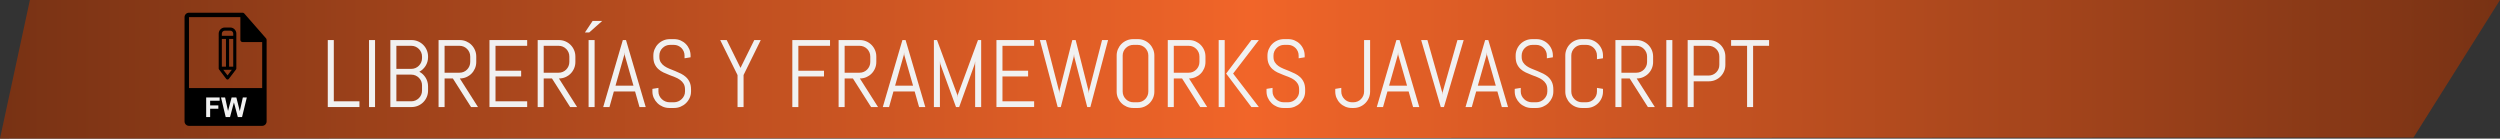<!-- Generator: Adobe Illustrator 17.0.0, SVG Export Plug-In  -->
<svg version="1.1"
	 xmlns="http://www.w3.org/2000/svg" xmlns:xlink="http://www.w3.org/1999/xlink" xmlns:a="http://ns.adobe.com/AdobeSVGViewerExtensions/3.0/"
	 x="0px" y="0px" width="653.373px" height="36.215px" viewBox="0 0 653.373 36.215"
	 style="enable-background:new 0 0 653.373 36.215;" xml:space="preserve">
<rect x="0" y="0" width="653.373" height="36.215" fill="#333333" stroke="none"/>
<style type="text/css">
	.st0{fill:url(#SVGID_1_);}
	.st1{fill:#F1F1F1;}
	.st2{fill:url(#SVGID_2_);}
</style>
<defs>
</defs>
<linearGradient id="SVGID_1_" gradientUnits="userSpaceOnUse" x1="0" y1="18.107" x2="653.373" y2="18.107">
	<stop  offset="0" style="stop-color:#783214"/>
	<stop  offset="0.5" style="stop-color:#F16529"/>
	<stop  offset="1" style="stop-color:#783214"/>
</linearGradient>
<polygon class="st0" points="0,36.215 7.814,0 653.373,0 630.754,35.953 "/>
<g>
	<path class="st1" d="M85.664,27.976V10.471h1.574v16.004h6.701v1.501H85.664z"/>
	<path class="st1" d="M96.442,27.976V10.471h1.575v17.505H96.442z"/>
	<path class="st1" d="M111.537,25.352c-0.225,0.521-0.531,0.977-0.922,1.367s-0.85,0.697-1.373,0.921
		c-0.525,0.224-1.086,0.336-1.68,0.336h-5.541V10.471h5.541c0.594,0,1.154,0.111,1.68,0.336c0.523,0.224,0.982,0.531,1.373,0.922
		s0.697,0.848,0.922,1.373c0.223,0.524,0.335,1.084,0.335,1.678v0.172c0,0.414-0.056,0.812-0.165,1.189
		c-0.109,0.379-0.267,0.73-0.47,1.057c-0.204,0.325-0.444,0.62-0.72,0.885c-0.277,0.264-0.586,0.486-0.928,0.665
		c0.342,0.179,0.65,0.401,0.928,0.665c0.275,0.265,0.516,0.562,0.72,0.892c0.203,0.329,0.36,0.684,0.47,1.062
		c0.109,0.379,0.165,0.775,0.165,1.19v1.123C111.872,24.273,111.76,24.83,111.537,25.352z M110.297,14.779
		c0-0.391-0.072-0.754-0.219-1.092s-0.348-0.635-0.605-0.892c-0.256-0.256-0.553-0.458-0.891-0.604s-0.701-0.219-1.092-0.219h-3.895
		v6.029h3.895c0.391,0,0.754-0.072,1.092-0.219s0.635-0.349,0.891-0.604c0.258-0.257,0.459-0.554,0.605-0.892
		c0.146-0.338,0.219-0.701,0.219-1.092V14.779z M110.297,22.299c0-0.391-0.072-0.754-0.219-1.092s-0.348-0.633-0.605-0.885
		c-0.256-0.252-0.553-0.452-0.891-0.599s-0.701-0.22-1.092-0.22h-3.895v6.971h3.895c0.391,0,0.754-0.074,1.092-0.221
		s0.635-0.346,0.891-0.598c0.258-0.252,0.459-0.547,0.605-0.885s0.219-0.702,0.219-1.093V22.299z"/>
	<path class="st1" d="M123.103,27.976l-4.749-7.471h-2.16v7.471h-1.574V10.471h5.554c0.594,0,1.151,0.111,1.673,0.336
		c0.52,0.224,0.977,0.531,1.367,0.922s0.697,0.848,0.921,1.373c0.224,0.524,0.336,1.084,0.336,1.678v1.416
		c0,0.595-0.112,1.154-0.336,1.679c-0.224,0.525-0.53,0.983-0.921,1.374s-0.848,0.697-1.367,0.921
		c-0.521,0.224-1.079,0.336-1.673,0.336l4.749,7.471H123.103z M122.894,14.779c0-0.391-0.072-0.754-0.219-1.092
		s-0.347-0.635-0.599-0.892c-0.253-0.256-0.548-0.458-0.885-0.604c-0.338-0.146-0.702-0.219-1.093-0.219h-3.906v7.031h3.906
		c0.391,0,0.755-0.074,1.093-0.221c0.337-0.146,0.632-0.348,0.885-0.604c0.252-0.257,0.452-0.554,0.599-0.892
		c0.146-0.337,0.219-0.702,0.219-1.093V14.779z"/>
	<path class="st1" d="M127.924,27.976V10.471h9.852v1.502h-8.276v6.506h6.702v1.502h-6.702v6.494h8.276v1.501H127.924z"/>
	<path class="st1" d="M149.006,27.976l-4.748-7.471h-2.161v7.471h-1.575V10.471h5.555c0.594,0,1.151,0.111,1.672,0.336
		c0.521,0.224,0.977,0.531,1.367,0.922s0.698,0.848,0.922,1.373c0.225,0.524,0.336,1.084,0.336,1.678v1.416
		c0,0.595-0.111,1.154-0.336,1.679c-0.224,0.525-0.531,0.983-0.922,1.374s-0.846,0.697-1.367,0.921
		c-0.521,0.224-1.078,0.336-1.672,0.336l4.748,7.471H149.006z M148.799,14.779c0-0.391-0.074-0.754-0.221-1.092
		s-0.346-0.635-0.598-0.892c-0.252-0.256-0.547-0.458-0.885-0.604s-0.702-0.219-1.093-0.219h-3.906v7.031h3.906
		c0.391,0,0.755-0.074,1.093-0.221s0.633-0.348,0.885-0.604c0.252-0.257,0.451-0.554,0.598-0.892
		c0.146-0.337,0.221-0.702,0.221-1.093V14.779z"/>
	<path class="st1" d="M153.998,8.48h-1.123l2.002-3.002h2.503L153.998,8.48z M153.828,27.976V10.471h1.574v17.505H153.828z"/>
	<path class="st1" d="M165.974,23.898h-5.542l-1.147,4.077h-1.636l5.127-17.505h0.83l5.151,17.505h-1.624L165.974,23.898z
		 M160.859,22.396h4.699l-2.307-8.068l-0.049-0.646l-0.049,0.646L160.859,22.396z"/>
	<path class="st1" d="M180.598,23.923c0,0.595-0.12,1.151-0.36,1.673c-0.239,0.521-0.562,0.977-0.964,1.367
		c-0.403,0.391-0.871,0.697-1.404,0.921s-1.097,0.336-1.69,0.336h-1.257c-0.595,0-1.158-0.112-1.691-0.336s-1.001-0.53-1.403-0.921
		c-0.403-0.391-0.725-0.847-0.965-1.367c-0.239-0.521-0.36-1.078-0.36-1.673v-0.696l1.575-0.256v0.952
		c0,0.391,0.079,0.755,0.238,1.093c0.158,0.338,0.372,0.635,0.641,0.891c0.269,0.257,0.58,0.458,0.934,0.604
		c0.354,0.146,0.727,0.22,1.117,0.22h1.099c0.391,0,0.761-0.073,1.111-0.22c0.35-0.146,0.658-0.348,0.928-0.604
		c0.268-0.256,0.481-0.553,0.641-0.891c0.158-0.338,0.238-0.702,0.238-1.093v-0.524c0-0.603-0.119-1.104-0.354-1.502
		c-0.236-0.398-0.55-0.738-0.94-1.02c-0.391-0.28-0.832-0.519-1.324-0.714s-0.999-0.391-1.52-0.586
		c-0.521-0.195-1.027-0.411-1.52-0.647c-0.492-0.235-0.934-0.53-1.324-0.885c-0.391-0.354-0.705-0.787-0.94-1.3
		c-0.236-0.513-0.354-1.144-0.354-1.892v-0.33c0-0.594,0.112-1.151,0.336-1.672c0.225-0.521,0.531-0.977,0.922-1.367
		s0.849-0.698,1.373-0.922c0.525-0.225,1.084-0.336,1.679-0.336h1.123c0.594,0,1.151,0.111,1.673,0.336
		c0.52,0.224,0.977,0.531,1.367,0.922s0.697,0.846,0.921,1.367c0.224,0.521,0.336,1.078,0.336,1.672v0.451l-1.575,0.257v-0.708
		c0-0.391-0.072-0.755-0.219-1.093c-0.146-0.337-0.347-0.632-0.599-0.885c-0.253-0.252-0.548-0.452-0.885-0.599
		c-0.338-0.146-0.702-0.219-1.093-0.219h-0.977c-0.391,0-0.755,0.072-1.093,0.219c-0.337,0.146-0.635,0.347-0.891,0.599
		c-0.257,0.253-0.458,0.548-0.604,0.885c-0.146,0.338-0.22,0.702-0.22,1.093v0.33c0,0.561,0.118,1.033,0.354,1.416
		c0.235,0.383,0.549,0.709,0.939,0.982c0.391,0.272,0.832,0.508,1.324,0.708c0.492,0.199,0.999,0.402,1.52,0.61
		c0.521,0.207,1.027,0.436,1.521,0.684c0.492,0.248,0.934,0.553,1.324,0.915s0.704,0.804,0.94,1.325
		c0.235,0.521,0.354,1.155,0.354,1.904V23.923z"/>
	<path class="st1" d="M194.33,19.602v8.374h-1.574v-8.35l-4.529-9.155h1.697l3.602,7.275l3.601-7.275h1.696L194.33,19.602z"/>
	<path class="st1" d="M208.649,11.973v6.506h6.702v1.502h-6.702v7.995h-1.575V10.471h9.852v1.502H208.649z"/>
	<path class="st1" d="M227.656,27.976l-4.749-7.471h-2.161v7.471h-1.574V10.471h5.555c0.594,0,1.15,0.111,1.672,0.336
		c0.521,0.224,0.977,0.531,1.367,0.922s0.697,0.848,0.922,1.373c0.224,0.524,0.336,1.084,0.336,1.678v1.416
		c0,0.595-0.112,1.154-0.336,1.679c-0.225,0.525-0.531,0.983-0.922,1.374s-0.847,0.697-1.367,0.921
		c-0.521,0.224-1.078,0.336-1.672,0.336l4.748,7.471H227.656z M227.448,14.779c0-0.391-0.073-0.754-0.22-1.092
		s-0.346-0.635-0.598-0.892c-0.253-0.256-0.548-0.458-0.885-0.604c-0.338-0.146-0.703-0.219-1.094-0.219h-3.906v7.031h3.906
		c0.391,0,0.756-0.074,1.094-0.221c0.337-0.146,0.632-0.348,0.885-0.604c0.252-0.257,0.451-0.554,0.598-0.892
		c0.146-0.337,0.22-0.702,0.22-1.093V14.779z"/>
	<path class="st1" d="M239.045,23.898h-5.542l-1.147,4.077h-1.636l5.127-17.505h0.83l5.151,17.505h-1.623L239.045,23.898z
		 M233.93,22.396h4.7l-2.308-8.068l-0.049-0.646l-0.049,0.646L233.93,22.396z"/>
	<path class="st1" d="M254.853,27.976V15.977l-0.11,0.744l-4.065,11.255h-0.83l-4.102-11.255l-0.098-0.744v11.999h-1.574V10.471
		h0.818l5.31,14.355l0.049,0.646l0.049-0.646l5.298-14.355h0.83v17.505H254.853z"/>
	<path class="st1" d="M260.42,27.976V10.471h9.851v1.502h-8.276v6.506h6.701v1.502h-6.701v6.494h8.276v1.501H260.42z"/>
	<path class="st1" d="M284.968,27.976h-0.817l-3.406-13.171l-0.049-0.684l-0.073,0.684l-3.382,13.171h-0.817l-4.651-17.505h1.575
		l3.431,13.306l0.049,0.647l0.049-0.647l3.369-13.306h0.879l3.369,13.306l0.049,0.647l0.061-0.647l3.418-13.306h1.574
		L284.968,27.976z"/>
	<path class="st1" d="M301.355,25.596c-0.224,0.521-0.531,0.977-0.922,1.367s-0.846,0.697-1.367,0.921
		c-0.521,0.224-1.078,0.336-1.672,0.336h-1.245c-0.595,0-1.153-0.112-1.679-0.336c-0.524-0.224-0.982-0.53-1.373-0.921
		s-0.697-0.847-0.922-1.367c-0.224-0.521-0.336-1.078-0.336-1.673v-9.399c0-0.594,0.112-1.151,0.336-1.672
		c0.225-0.521,0.531-0.977,0.922-1.367s0.849-0.698,1.373-0.922c0.525-0.225,1.084-0.336,1.679-0.336h1.245
		c0.594,0,1.151,0.111,1.672,0.336c0.521,0.224,0.977,0.531,1.367,0.922s0.698,0.846,0.922,1.367
		c0.225,0.521,0.336,1.078,0.336,1.672v9.399C301.691,24.518,301.58,25.074,301.355,25.596z M300.117,14.523
		c0-0.391-0.074-0.755-0.221-1.093c-0.146-0.337-0.346-0.632-0.598-0.885c-0.252-0.252-0.547-0.452-0.885-0.599
		s-0.702-0.219-1.093-0.219h-1.099c-0.391,0-0.755,0.072-1.093,0.219c-0.337,0.146-0.635,0.347-0.891,0.599
		c-0.257,0.253-0.458,0.548-0.604,0.885c-0.146,0.338-0.22,0.702-0.22,1.093v9.399c0,0.391,0.073,0.755,0.22,1.093
		s0.348,0.635,0.604,0.891c0.256,0.257,0.554,0.458,0.891,0.604c0.338,0.146,0.702,0.22,1.093,0.22h1.099
		c0.391,0,0.755-0.073,1.093-0.22s0.633-0.348,0.885-0.604c0.252-0.256,0.451-0.553,0.598-0.891s0.221-0.702,0.221-1.093V14.523z"/>
	<path class="st1" d="M313.679,27.976l-4.749-7.471h-2.16v7.471h-1.574V10.471h5.554c0.594,0,1.151,0.111,1.673,0.336
		c0.52,0.224,0.977,0.531,1.367,0.922s0.697,0.848,0.921,1.373c0.224,0.524,0.336,1.084,0.336,1.678v1.416
		c0,0.595-0.112,1.154-0.336,1.679c-0.224,0.525-0.53,0.983-0.921,1.374s-0.848,0.697-1.367,0.921
		c-0.521,0.224-1.079,0.336-1.673,0.336l4.749,7.471H313.679z M313.471,14.779c0-0.391-0.072-0.754-0.219-1.092
		s-0.347-0.635-0.599-0.892c-0.253-0.256-0.548-0.458-0.885-0.604c-0.338-0.146-0.702-0.219-1.093-0.219h-3.906v7.031h3.906
		c0.391,0,0.755-0.074,1.093-0.221c0.337-0.146,0.632-0.348,0.885-0.604c0.252-0.257,0.452-0.554,0.599-0.892
		c0.146-0.337,0.219-0.702,0.219-1.093V14.779z"/>
	<path class="st1" d="M318.5,27.976V10.471h1.575v17.505H318.5z M327.045,27.976l-6.592-8.753l6.592-8.752h1.953l-6.726,8.752
		l6.726,8.753H327.045z"/>
	<path class="st1" d="M341.096,23.923c0,0.595-0.121,1.151-0.361,1.673c-0.24,0.521-0.561,0.977-0.963,1.367
		c-0.404,0.391-0.871,0.697-1.404,0.921s-1.097,0.336-1.69,0.336h-1.257c-0.595,0-1.158-0.112-1.691-0.336s-1.001-0.53-1.403-0.921
		c-0.403-0.391-0.725-0.847-0.965-1.367c-0.239-0.521-0.36-1.078-0.36-1.673v-0.696l1.575-0.256v0.952
		c0,0.391,0.079,0.755,0.238,1.093c0.158,0.338,0.372,0.635,0.641,0.891c0.269,0.257,0.58,0.458,0.934,0.604
		c0.354,0.146,0.727,0.22,1.117,0.22h1.099c0.391,0,0.761-0.073,1.111-0.22c0.35-0.146,0.658-0.348,0.926-0.604
		c0.27-0.256,0.482-0.553,0.643-0.891c0.158-0.338,0.236-0.702,0.236-1.093v-0.524c0-0.603-0.117-1.104-0.354-1.502
		s-0.549-0.738-0.939-1.02c-0.391-0.28-0.832-0.519-1.324-0.714s-0.999-0.391-1.52-0.586c-0.521-0.195-1.027-0.411-1.52-0.647
		c-0.492-0.235-0.934-0.53-1.324-0.885c-0.391-0.354-0.705-0.787-0.94-1.3c-0.236-0.513-0.354-1.144-0.354-1.892v-0.33
		c0-0.594,0.112-1.151,0.336-1.672c0.225-0.521,0.531-0.977,0.922-1.367s0.849-0.698,1.373-0.922
		c0.525-0.225,1.084-0.336,1.679-0.336h1.123c0.594,0,1.151,0.111,1.673,0.336c0.52,0.224,0.975,0.531,1.365,0.922
		s0.699,0.846,0.922,1.367c0.225,0.521,0.336,1.078,0.336,1.672v0.451l-1.574,0.257v-0.708c0-0.391-0.074-0.755-0.221-1.093
		c-0.146-0.337-0.346-0.632-0.598-0.885c-0.252-0.252-0.547-0.452-0.884-0.599c-0.338-0.146-0.702-0.219-1.093-0.219h-0.977
		c-0.391,0-0.755,0.072-1.093,0.219c-0.337,0.146-0.635,0.347-0.891,0.599c-0.257,0.253-0.458,0.548-0.604,0.885
		c-0.146,0.338-0.22,0.702-0.22,1.093v0.33c0,0.561,0.118,1.033,0.354,1.416c0.235,0.383,0.549,0.709,0.939,0.982
		c0.391,0.272,0.832,0.508,1.324,0.708c0.492,0.199,0.999,0.402,1.52,0.61c0.521,0.207,1.027,0.436,1.52,0.684
		s0.934,0.553,1.324,0.915s0.705,0.804,0.939,1.325c0.236,0.521,0.355,1.155,0.355,1.904V23.923z"/>
	<path class="st1" d="M357.74,25.596c-0.225,0.521-0.531,0.977-0.922,1.367s-0.846,0.697-1.367,0.921
		c-0.52,0.224-1.078,0.336-1.672,0.336h-0.5c-0.594,0-1.154-0.112-1.68-0.336c-0.523-0.224-0.982-0.53-1.373-0.921
		s-0.697-0.847-0.922-1.367c-0.223-0.521-0.336-1.078-0.336-1.673v-0.696l1.576-0.256v0.952c0,0.391,0.072,0.755,0.219,1.093
		s0.348,0.635,0.605,0.891c0.256,0.257,0.553,0.458,0.891,0.604s0.701,0.22,1.092,0.22h0.354c0.383,0,0.746-0.073,1.088-0.22
		s0.639-0.348,0.891-0.604c0.252-0.256,0.451-0.553,0.598-0.891s0.221-0.702,0.221-1.093V10.471h1.574v13.452
		C358.076,24.518,357.965,25.074,357.74,25.596z"/>
	<path class="st1" d="M368.146,23.898h-5.541l-1.148,4.077h-1.635l5.127-17.505h0.83l5.15,17.505h-1.623L368.146,23.898z
		 M363.033,22.396h4.699l-2.307-8.068l-0.049-0.646l-0.049,0.646L363.033,22.396z"/>
	<path class="st1" d="M376.924,24.131l0.049,0.646l0.049-0.646l3.881-13.66h1.625l-5.152,17.505h-0.83l-5.127-17.505h1.637
		L376.924,24.131z"/>
	<path class="st1" d="M391.34,23.898h-5.541l-1.148,4.077h-1.635l5.127-17.505h0.83l5.15,17.505H392.5L391.34,23.898z
		 M386.227,22.396h4.699l-2.307-8.068l-0.049-0.646l-0.049,0.646L386.227,22.396z"/>
	<path class="st1" d="M405.965,23.923c0,0.595-0.121,1.151-0.361,1.673c-0.24,0.521-0.561,0.977-0.963,1.367
		c-0.404,0.391-0.871,0.697-1.404,0.921s-1.098,0.336-1.691,0.336h-1.258c-0.594,0-1.156-0.112-1.689-0.336s-1.002-0.53-1.404-0.921
		s-0.725-0.847-0.965-1.367c-0.24-0.521-0.359-1.078-0.359-1.673v-0.696l1.574-0.256v0.952c0,0.391,0.08,0.755,0.238,1.093
		s0.373,0.635,0.641,0.891c0.27,0.257,0.58,0.458,0.934,0.604c0.355,0.146,0.727,0.22,1.117,0.22h1.1c0.391,0,0.76-0.073,1.109-0.22
		c0.352-0.146,0.66-0.348,0.928-0.604c0.27-0.256,0.482-0.553,0.643-0.891c0.158-0.338,0.236-0.702,0.236-1.093v-0.524
		c0-0.603-0.117-1.104-0.354-1.502s-0.549-0.738-0.939-1.02c-0.391-0.28-0.832-0.519-1.324-0.714s-1-0.391-1.52-0.586
		c-0.521-0.195-1.027-0.411-1.52-0.647c-0.494-0.235-0.936-0.53-1.326-0.885c-0.391-0.354-0.703-0.787-0.939-1.3
		s-0.354-1.144-0.354-1.892v-0.33c0-0.594,0.111-1.151,0.336-1.672c0.223-0.521,0.531-0.977,0.922-1.367s0.848-0.698,1.373-0.922
		c0.525-0.225,1.084-0.336,1.678-0.336h1.123c0.594,0,1.152,0.111,1.672,0.336c0.521,0.224,0.977,0.531,1.367,0.922
		s0.699,0.846,0.922,1.367c0.225,0.521,0.336,1.078,0.336,1.672v0.451l-1.574,0.257v-0.708c0-0.391-0.074-0.755-0.221-1.093
		c-0.146-0.337-0.346-0.632-0.598-0.885c-0.252-0.252-0.547-0.452-0.885-0.599s-0.701-0.219-1.092-0.219h-0.977
		c-0.391,0-0.756,0.072-1.094,0.219s-0.635,0.347-0.891,0.599c-0.256,0.253-0.457,0.548-0.604,0.885
		c-0.146,0.338-0.221,0.702-0.221,1.093v0.33c0,0.561,0.119,1.033,0.354,1.416c0.236,0.383,0.551,0.709,0.941,0.982
		c0.391,0.272,0.832,0.508,1.324,0.708c0.492,0.199,0.998,0.402,1.52,0.61c0.521,0.207,1.027,0.436,1.52,0.684
		s0.934,0.553,1.324,0.915s0.705,0.804,0.939,1.325c0.236,0.521,0.355,1.155,0.355,1.904V23.923z"/>
	<path class="st1" d="M418.605,25.596c-0.225,0.521-0.531,0.977-0.922,1.367s-0.846,0.697-1.367,0.921s-1.078,0.336-1.672,0.336
		h-1.246c-0.594,0-1.152-0.112-1.678-0.336s-0.982-0.53-1.373-0.921s-0.699-0.847-0.922-1.367c-0.225-0.521-0.336-1.078-0.336-1.673
		v-9.399c0-0.594,0.111-1.151,0.336-1.672c0.223-0.521,0.531-0.977,0.922-1.367s0.848-0.698,1.373-0.922
		c0.525-0.225,1.084-0.336,1.678-0.336h1.246c0.594,0,1.15,0.111,1.672,0.336c0.521,0.224,0.977,0.531,1.367,0.922
		s0.697,0.846,0.922,1.367c0.223,0.521,0.336,1.078,0.336,1.672v0.708l-1.576,0.244v-0.952c0-0.391-0.072-0.755-0.219-1.093
		c-0.146-0.337-0.346-0.632-0.598-0.885c-0.252-0.252-0.549-0.452-0.885-0.599c-0.338-0.146-0.703-0.219-1.094-0.219h-1.098
		c-0.391,0-0.756,0.072-1.094,0.219s-0.635,0.347-0.891,0.599c-0.256,0.253-0.457,0.548-0.604,0.885
		c-0.146,0.338-0.221,0.702-0.221,1.093v9.399c0,0.391,0.074,0.755,0.221,1.093s0.348,0.635,0.604,0.891
		c0.256,0.257,0.553,0.458,0.891,0.604s0.703,0.22,1.094,0.22h1.098c0.391,0,0.756-0.073,1.094-0.22
		c0.336-0.146,0.633-0.348,0.885-0.604c0.252-0.256,0.451-0.553,0.598-0.891s0.219-0.702,0.219-1.093v-0.952l1.576,0.256v0.696
		C418.941,24.518,418.828,25.074,418.605,25.596z"/>
	<path class="st1" d="M430.672,27.976l-4.75-7.471h-2.16v7.471h-1.574V10.471h5.555c0.594,0,1.15,0.111,1.672,0.336
		c0.521,0.224,0.977,0.531,1.367,0.922s0.697,0.848,0.922,1.373c0.223,0.524,0.336,1.084,0.336,1.678v1.416
		c0,0.595-0.113,1.154-0.336,1.679c-0.225,0.525-0.531,0.983-0.922,1.374s-0.846,0.697-1.367,0.921s-1.078,0.336-1.672,0.336
		l4.748,7.471H430.672z M430.463,14.779c0-0.391-0.072-0.754-0.219-1.092s-0.346-0.635-0.598-0.892
		c-0.252-0.256-0.549-0.458-0.885-0.604c-0.338-0.146-0.703-0.219-1.094-0.219h-3.906v7.031h3.906c0.391,0,0.756-0.074,1.094-0.221
		c0.336-0.146,0.633-0.348,0.885-0.604c0.252-0.257,0.451-0.554,0.598-0.892c0.146-0.337,0.219-0.702,0.219-1.093V14.779z"/>
	<path class="st1" d="M435.492,27.976V10.471h1.574v17.505H435.492z"/>
	<path class="st1" d="M450.586,18.625c-0.225,0.521-0.531,0.977-0.922,1.367s-0.848,0.697-1.373,0.922
		c-0.525,0.224-1.084,0.336-1.678,0.336h-3.969v6.726h-1.574V10.471h5.543c0.594,0,1.152,0.111,1.678,0.336
		c0.525,0.224,0.982,0.531,1.373,0.922s0.697,0.848,0.922,1.373c0.225,0.524,0.336,1.084,0.336,1.678v2.174
		C450.922,17.547,450.811,18.104,450.586,18.625z M449.348,14.779c0-0.391-0.074-0.754-0.221-1.092s-0.348-0.635-0.604-0.892
		c-0.256-0.256-0.555-0.458-0.891-0.604c-0.338-0.146-0.703-0.219-1.094-0.219h-3.895v7.775h3.895c0.391,0,0.756-0.073,1.094-0.22
		c0.336-0.146,0.635-0.346,0.891-0.599c0.256-0.252,0.457-0.547,0.604-0.885s0.221-0.701,0.221-1.092V14.779z"/>
	<path class="st1" d="M458.172,11.973v16.003h-1.574V11.973h-4.176v-1.502h9.926v1.502H458.172z"/>
</g>
<g>
	<g>
		<g>
			<path d="M69.676,10.408c-0.002-0.137-0.045-0.27-0.139-0.375L63.838,3.52c0,0-0.002-0.002-0.006-0.004
				c-0.035-0.037-0.072-0.068-0.115-0.096c-0.012-0.008-0.025-0.016-0.039-0.023c-0.035-0.02-0.074-0.035-0.113-0.047
				c-0.01-0.004-0.018-0.008-0.031-0.012c-0.043-0.01-0.088-0.016-0.133-0.016H49.389c-0.639,0-1.16,0.52-1.16,1.16v27.25
				c0,0.639,0.521,1.16,1.16,1.16h19.133c0.641,0,1.16-0.521,1.16-1.16v-21.26C69.682,10.451,69.678,10.43,69.676,10.408z
				 M49.389,4.482H62.82v5.932c0,0.32,0.26,0.58,0.58,0.58h5.121v12.018H49.389V4.482z"/>
			<path d="M61.773,8.799c0-0.887-0.719-1.609-1.609-1.609h-1.4c-0.885,0-1.609,0.719-1.609,1.609v0.963
				c0,0.025,0.004,0.049,0.01,0.07c-0.006,0.024-0.01,0.045-0.01,0.07v7.988c0,0.09,0.029,0.178,0.084,0.248l1.896,2.492
				c0.08,0.104,0.201,0.162,0.328,0.162c0.127,0,0.25-0.059,0.326-0.162l1.898-2.492c0.053-0.07,0.082-0.158,0.082-0.248V9.889
				c0-0.02-0.004-0.045-0.008-0.064c0.004-0.021,0.008-0.043,0.008-0.066V8.799H61.773z M57.979,10.17h1.078v7.254h-1.078V10.17z
				 M59.467,19.709l-1.121-1.471h2.242L59.467,19.709z M60.955,17.424h-1.08V10.17h1.08V17.424z M60.955,9.352h-2.977V8.799
				c0-0.436,0.357-0.791,0.789-0.791h1.404c0.432,0,0.787,0.356,0.787,0.791v0.553H60.955z"/>
		</g>
	</g>
	<g>
		<path class="st1" d="M53.883,30.602v-5.137h3.521v0.869h-2.483v1.215h2.143v0.869h-2.143v2.184H53.883z"/>
		<path class="st1" d="M58.988,30.602l-1.227-5.137h1.063l0.773,3.527l0.94-3.527h1.234l0.9,3.588l0.791-3.588h1.043l-1.25,5.137
			h-1.1l-1.023-3.84l-1.02,3.84H58.988z"/>
	</g>
</g>
</svg>